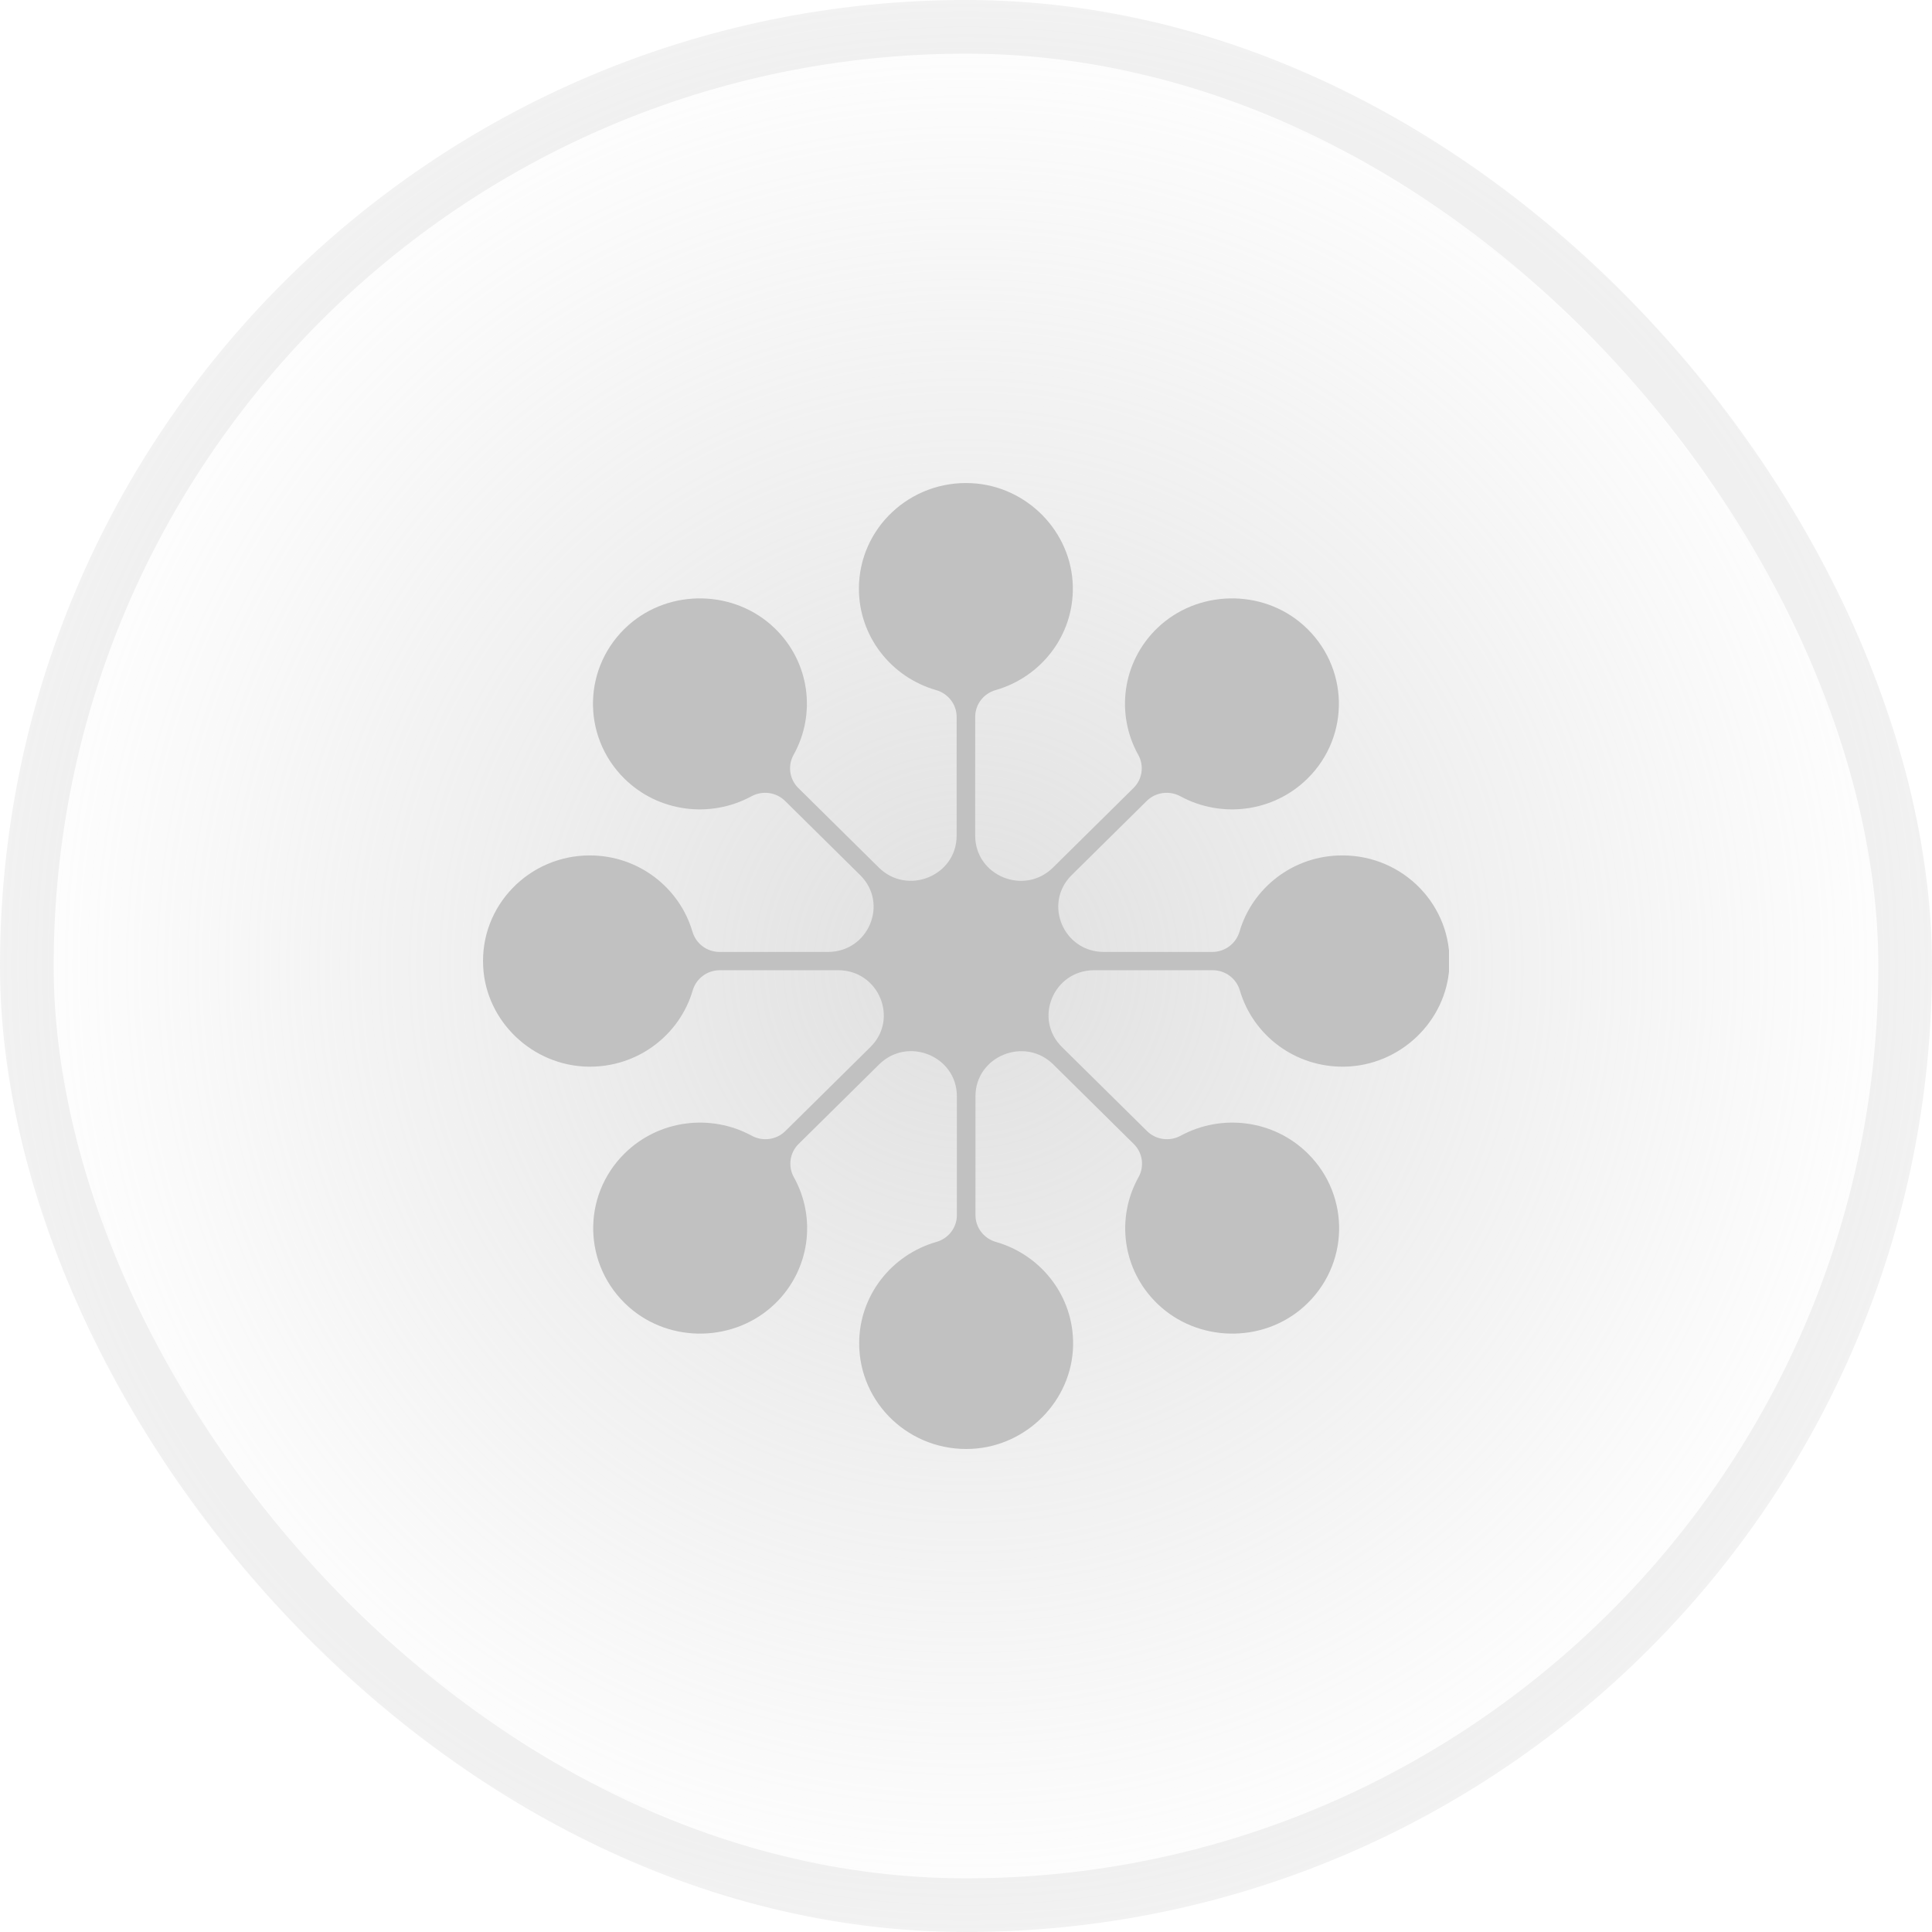 <svg width="72" height="72" viewBox="0 0 72 72" fill="none" xmlns="http://www.w3.org/2000/svg">
<g clip-path="url(#clip0_372_1481)">
<circle cx="36" cy="36" r="36" fill="url(#paint0_radial_372_1481)" fill-opacity="0.5"/>
<g clip-path="url(#clip1_372_1481)">
<path d="M50.018 31.879C48.204 31.879 46.674 33.079 46.193 34.719C46.062 35.165 45.65 35.476 45.182 35.476H41.139C39.626 35.476 38.87 33.668 39.938 32.613L42.735 29.849C43.07 29.519 43.582 29.453 43.994 29.677C45.506 30.5 47.447 30.279 48.729 29.013C50.336 27.426 50.285 24.821 48.572 23.297C47.029 21.924 44.613 21.977 43.127 23.409C41.812 24.678 41.577 26.616 42.417 28.127C42.645 28.533 42.575 29.039 42.243 29.366L39.242 32.332C38.17 33.39 36.343 32.639 36.343 31.145V26.715C36.343 26.249 36.654 25.846 37.106 25.717C38.793 25.234 40.018 23.687 39.981 21.858C39.941 19.819 38.274 18.113 36.213 18.007C33.914 17.888 32.009 19.693 32.009 21.938C32.009 23.73 33.224 25.241 34.884 25.717C35.336 25.846 35.651 26.252 35.651 26.715V31.145C35.651 32.639 33.82 33.387 32.752 32.332L29.75 29.366C29.419 29.039 29.349 28.533 29.576 28.127C30.42 26.616 30.185 24.678 28.867 23.409C27.381 21.977 24.968 21.924 23.422 23.297C21.712 24.817 21.658 27.422 23.265 29.013C24.546 30.279 26.487 30.5 28 29.677C28.412 29.453 28.924 29.519 29.258 29.849L32.056 32.613C33.127 33.671 32.367 35.476 30.855 35.476H26.815C26.343 35.476 25.935 35.165 25.805 34.719C25.323 33.079 23.793 31.879 21.979 31.879C19.714 31.879 17.883 33.757 18.007 36.028C18.114 38.065 19.841 39.711 21.906 39.751C23.756 39.787 25.326 38.577 25.815 36.911C25.945 36.465 26.357 36.157 26.825 36.157H31.236C32.749 36.157 33.505 37.966 32.438 39.02L29.268 42.151C28.934 42.482 28.422 42.548 28.01 42.323C26.497 41.5 24.556 41.721 23.274 42.988C21.668 44.575 21.718 47.18 23.432 48.704C24.975 50.076 27.388 50.023 28.877 48.591C30.192 47.322 30.43 45.385 29.586 43.874C29.359 43.467 29.429 42.961 29.76 42.634L32.762 39.668C33.833 38.61 35.66 39.361 35.66 40.855V45.285C35.66 45.752 35.346 46.155 34.894 46.284C33.234 46.76 32.019 48.271 32.019 50.063C32.019 52.307 33.92 54.113 36.223 53.994C38.284 53.885 39.951 52.182 39.991 50.142C40.028 48.314 38.8 46.763 37.116 46.284C36.664 46.155 36.353 45.748 36.353 45.285V40.855C36.353 39.361 38.184 38.614 39.252 39.668L42.253 42.634C42.585 42.961 42.655 43.467 42.428 43.874C41.584 45.385 41.818 47.322 43.137 48.591C44.623 50.023 47.039 50.076 48.582 48.704C50.292 47.183 50.346 44.578 48.739 42.988C47.458 41.721 45.516 41.5 44.004 42.323C43.592 42.548 43.08 42.482 42.745 42.151L39.576 39.02C38.505 37.962 39.265 36.157 40.778 36.157H45.195C45.664 36.157 46.075 36.465 46.206 36.911C46.694 38.577 48.261 39.787 50.115 39.751C52.18 39.711 53.903 38.065 54.014 36.028C54.134 33.757 52.307 31.879 50.034 31.879H50.018Z" fill="#C1C1C1"/>
</g>
</g>
<rect x="1" y="1" width="70" height="70" rx="35" stroke="#C1C1C1" stroke-opacity="0.2" stroke-width="2"/>
<defs>
<radialGradient id="paint0_radial_372_1481" cx="0" cy="0" r="1" gradientUnits="userSpaceOnUse" gradientTransform="translate(36 36) rotate(90) scale(36)">
<stop stop-color="#C1C1C1"/>
<stop offset="1" stop-color="#C1C1C1" stop-opacity="0"/>
</radialGradient>
<clipPath id="clip0_372_1481">
<rect width="72" height="72" rx="36" fill="white"/>
</clipPath>
<clipPath id="clip1_372_1481">
<rect width="36" height="36" fill="white" transform="translate(18 18)"/>
</clipPath>
</defs>
</svg>
